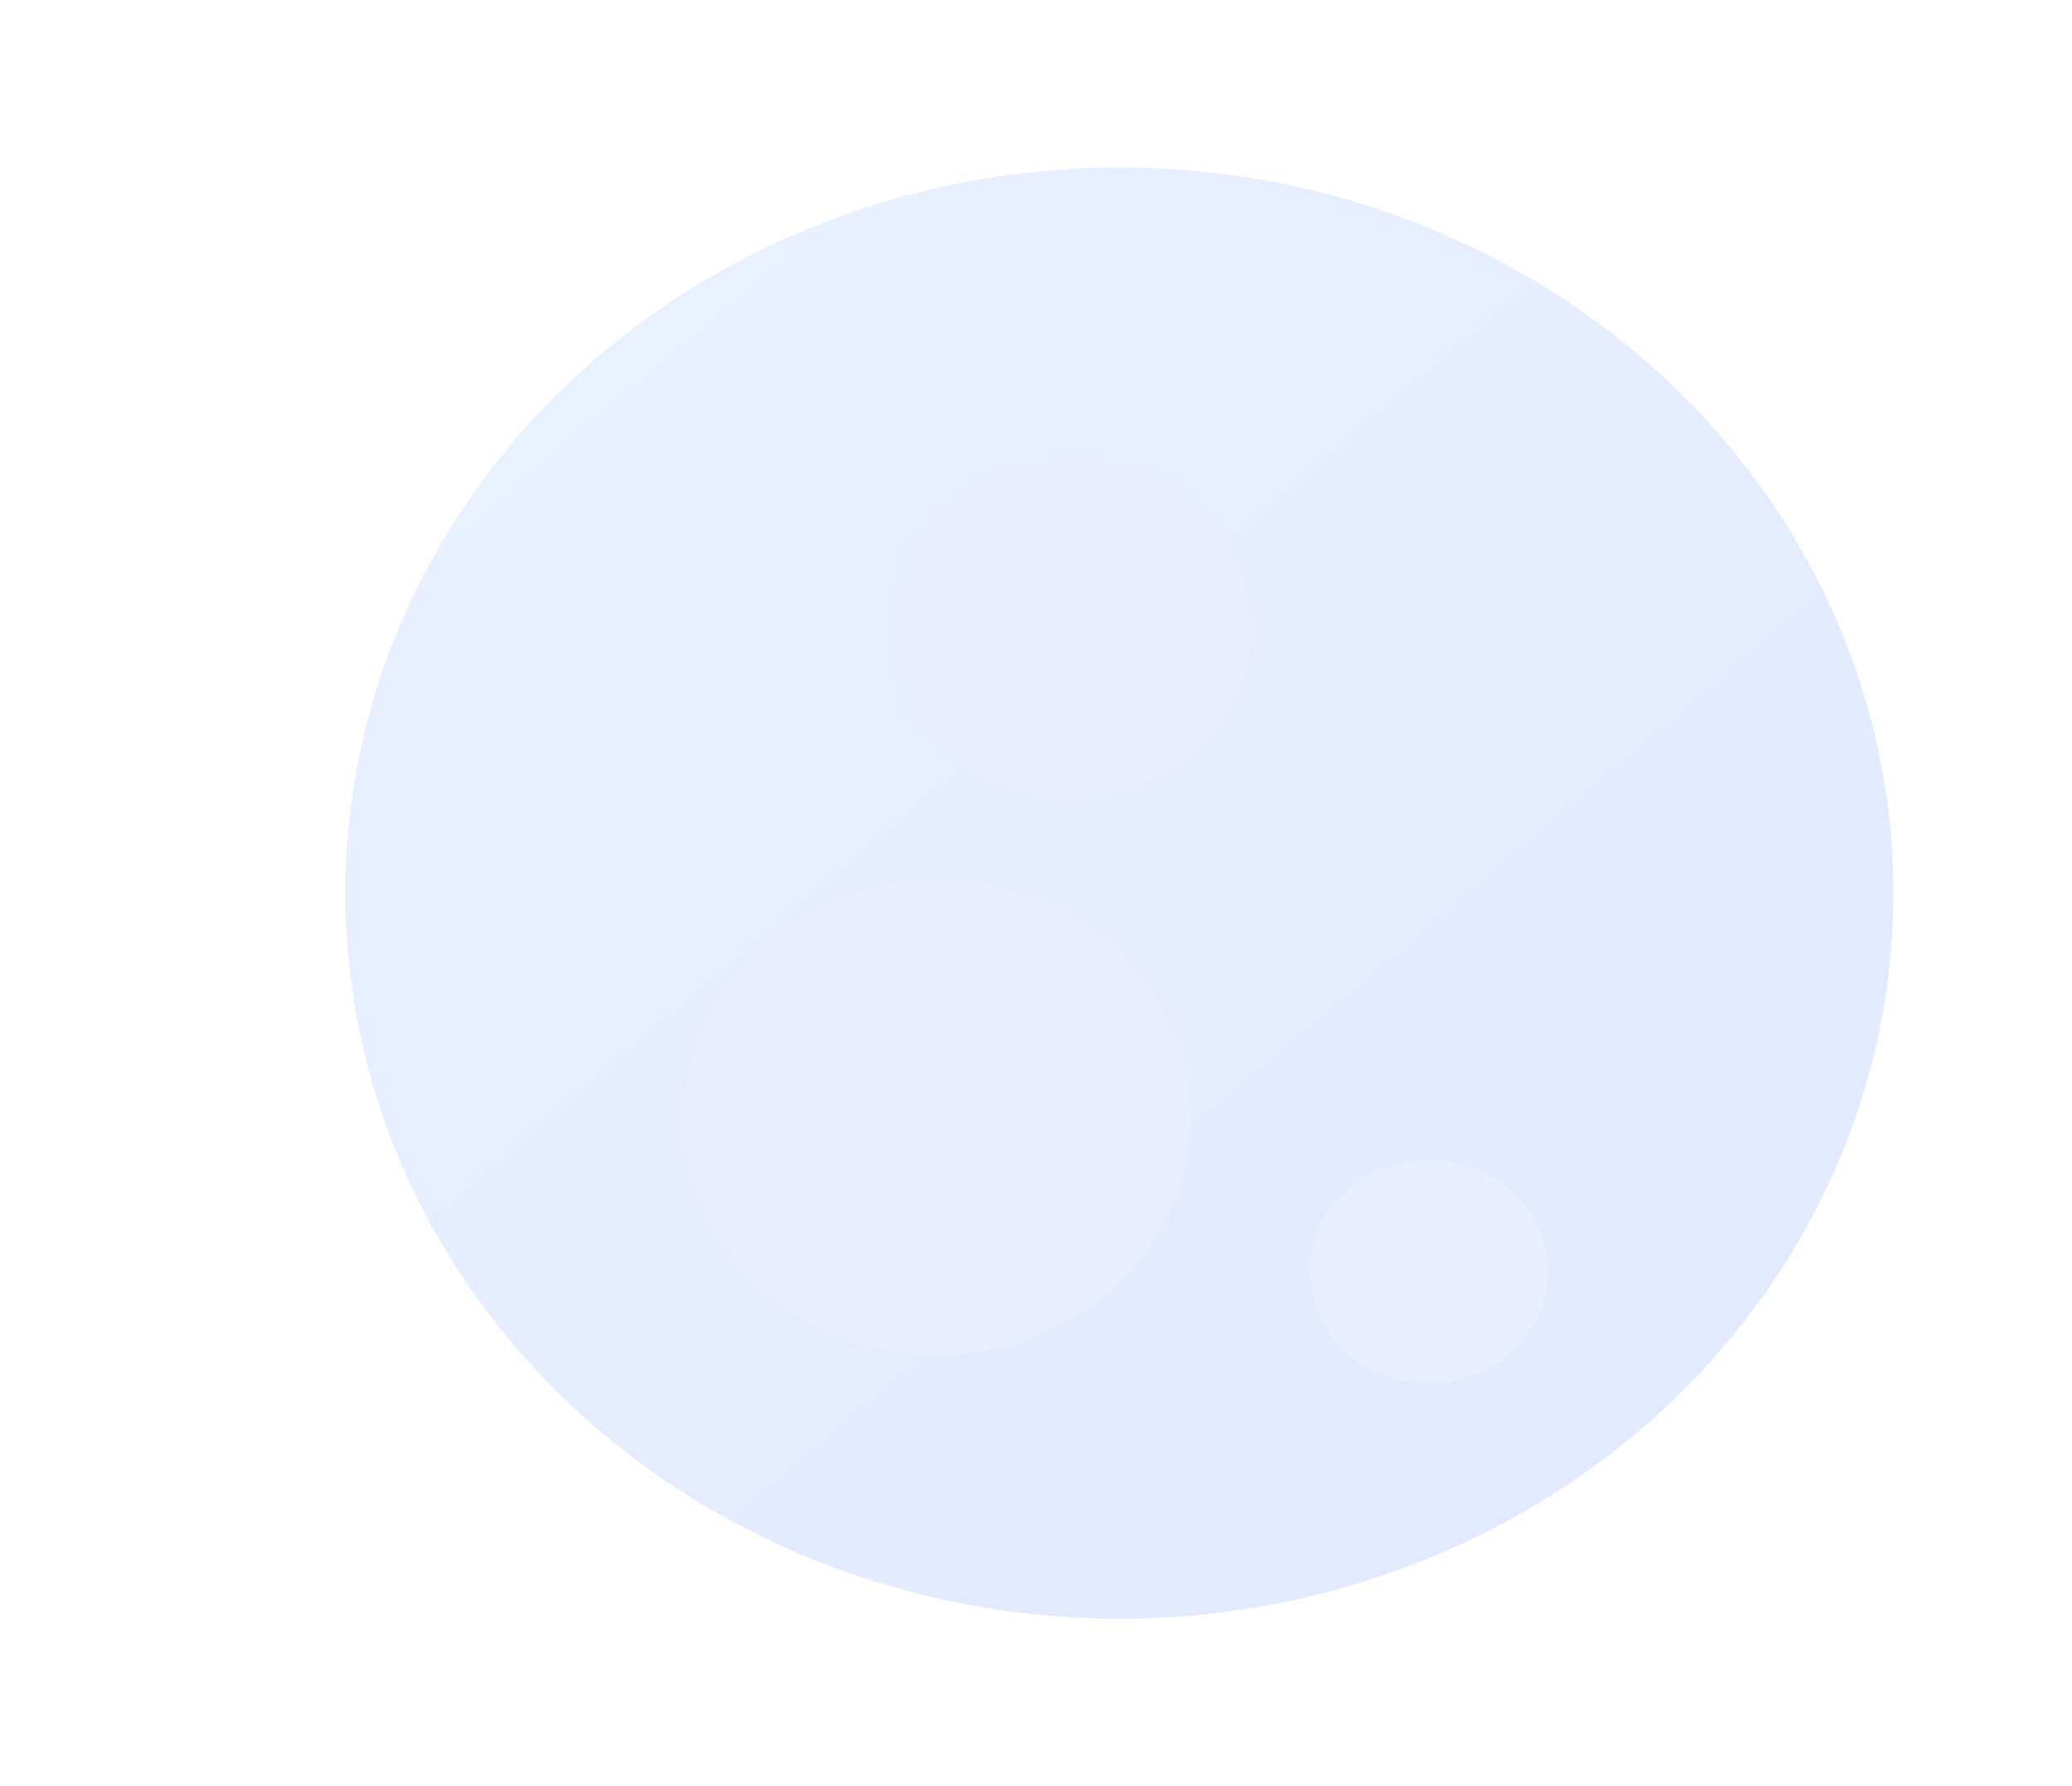 <svg width="29" height="25" viewBox="0 0 29 25" fill="none" xmlns="http://www.w3.org/2000/svg">
<g filter="url(#filter0_bdd_1070_26795)">
<ellipse cx="15.667" cy="12.5" rx="10.833" ry="10.156" fill="url(#paint0_linear_1070_26795)"/>
</g>
<g filter="url(#filter1_i_1070_26795)">
<ellipse cx="14" cy="7.812" rx="2.5" ry="2.344" fill="#E9EFFF"/>
</g>
<g filter="url(#filter2_i_1070_26795)">
<ellipse cx="12.125" cy="14.648" rx="3.542" ry="3.32" fill="#E9EFFF"/>
</g>
<g filter="url(#filter3_i_1070_26795)">
<ellipse cx="19" cy="16.797" rx="1.667" ry="1.562" fill="#E9EFFF"/>
</g>
<defs>
<filter id="filter0_bdd_1070_26795" x="-7.167" y="-9.656" width="45.667" height="44.312" filterUnits="userSpaceOnUse" color-interpolation-filters="sRGB">
<feFlood flood-opacity="0" result="BackgroundImageFix"/>
<feGaussianBlur in="BackgroundImageFix" stdDeviation="6"/>
<feComposite in2="SourceAlpha" operator="in" result="effect1_backgroundBlur_1070_26795"/>
<feColorMatrix in="SourceAlpha" type="matrix" values="0 0 0 0 0 0 0 0 0 0 0 0 0 0 0 0 0 0 127 0" result="hardAlpha"/>
<feOffset dx="-1" dy="1"/>
<feGaussianBlur stdDeviation="1.5"/>
<feComposite in2="hardAlpha" operator="out"/>
<feColorMatrix type="matrix" values="0 0 0 0 0.196 0 0 0 0 0.196 0 0 0 0 0.592 0 0 0 1 0"/>
<feBlend mode="normal" in2="effect1_backgroundBlur_1070_26795" result="effect2_dropShadow_1070_26795"/>
<feColorMatrix in="SourceAlpha" type="matrix" values="0 0 0 0 0 0 0 0 0 0 0 0 0 0 0 0 0 0 127 0" result="hardAlpha"/>
<feOffset dx="1" dy="-1"/>
<feGaussianBlur stdDeviation="1"/>
<feComposite in2="hardAlpha" operator="out"/>
<feColorMatrix type="matrix" values="0 0 0 0 0.137 0 0 0 0 0.137 0 0 0 0 0.341 0 0 0 1 0"/>
<feBlend mode="normal" in2="effect2_dropShadow_1070_26795" result="effect3_dropShadow_1070_26795"/>
<feBlend mode="normal" in="SourceGraphic" in2="effect3_dropShadow_1070_26795" result="shape"/>
</filter>
<filter id="filter1_i_1070_26795" x="11.5" y="5.469" width="6" height="5.688" filterUnits="userSpaceOnUse" color-interpolation-filters="sRGB">
<feFlood flood-opacity="0" result="BackgroundImageFix"/>
<feBlend mode="normal" in="SourceGraphic" in2="BackgroundImageFix" result="shape"/>
<feColorMatrix in="SourceAlpha" type="matrix" values="0 0 0 0 0 0 0 0 0 0 0 0 0 0 0 0 0 0 127 0" result="hardAlpha"/>
<feOffset dx="1" dy="1"/>
<feGaussianBlur stdDeviation="2"/>
<feComposite in2="hardAlpha" operator="arithmetic" k2="-1" k3="1"/>
<feColorMatrix type="matrix" values="0 0 0 0 0.749 0 0 0 0 0.824 0 0 0 0 1 0 0 0 1 0"/>
<feBlend mode="normal" in2="shape" result="effect1_innerShadow_1070_26795"/>
</filter>
<filter id="filter2_i_1070_26795" x="8.583" y="11.328" width="8.083" height="7.641" filterUnits="userSpaceOnUse" color-interpolation-filters="sRGB">
<feFlood flood-opacity="0" result="BackgroundImageFix"/>
<feBlend mode="normal" in="SourceGraphic" in2="BackgroundImageFix" result="shape"/>
<feColorMatrix in="SourceAlpha" type="matrix" values="0 0 0 0 0 0 0 0 0 0 0 0 0 0 0 0 0 0 127 0" result="hardAlpha"/>
<feOffset dx="1" dy="1"/>
<feGaussianBlur stdDeviation="2"/>
<feComposite in2="hardAlpha" operator="arithmetic" k2="-1" k3="1"/>
<feColorMatrix type="matrix" values="0 0 0 0 0.749 0 0 0 0 0.824 0 0 0 0 1 0 0 0 1 0"/>
<feBlend mode="normal" in2="shape" result="effect1_innerShadow_1070_26795"/>
</filter>
<filter id="filter3_i_1070_26795" x="17.333" y="15.234" width="4.333" height="4.125" filterUnits="userSpaceOnUse" color-interpolation-filters="sRGB">
<feFlood flood-opacity="0" result="BackgroundImageFix"/>
<feBlend mode="normal" in="SourceGraphic" in2="BackgroundImageFix" result="shape"/>
<feColorMatrix in="SourceAlpha" type="matrix" values="0 0 0 0 0 0 0 0 0 0 0 0 0 0 0 0 0 0 127 0" result="hardAlpha"/>
<feOffset dx="1" dy="1"/>
<feGaussianBlur stdDeviation="2"/>
<feComposite in2="hardAlpha" operator="arithmetic" k2="-1" k3="1"/>
<feColorMatrix type="matrix" values="0 0 0 0 0.749 0 0 0 0 0.824 0 0 0 0 1 0 0 0 1 0"/>
<feBlend mode="normal" in2="shape" result="effect1_innerShadow_1070_26795"/>
</filter>
<linearGradient id="paint0_linear_1070_26795" x1="7.958" y1="4.492" x2="23.066" y2="22.26" gradientUnits="userSpaceOnUse">
<stop stop-color="#E9F0FF"/>
<stop offset="1" stop-color="#E0E9FE"/>
</linearGradient>
</defs>
</svg>
